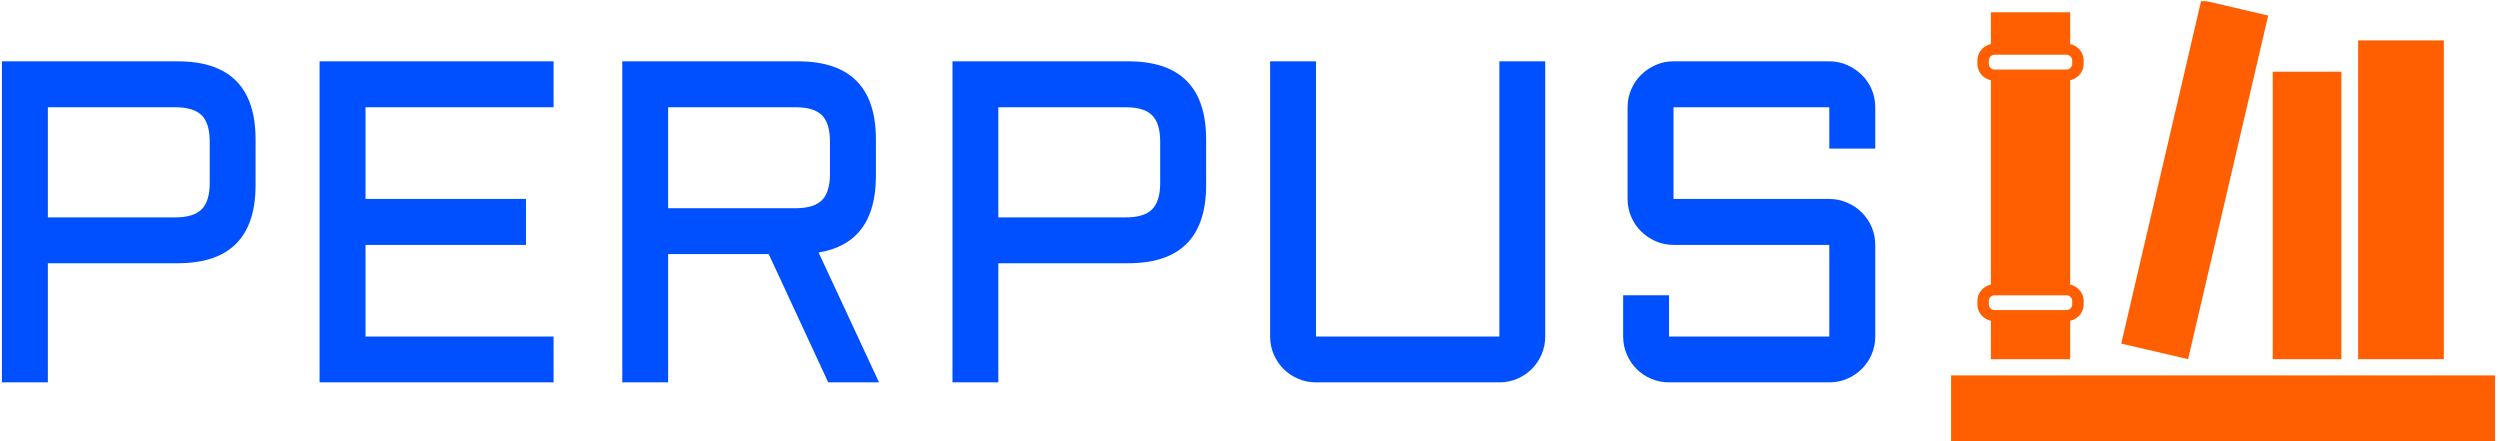 <svg xmlns="http://www.w3.org/2000/svg" version="1.1" xmlns:xlink="http://www.w3.org/1999/xlink" xmlns:svgjs="http://svgjs.dev/svgjs" width="2000" height="353" viewBox="0 0 2000 353"><g transform="matrix(1,0,0,1,-1.212,0.97)"><svg viewBox="0 0 396 70" data-background-color="#ffffff" preserveAspectRatio="xMidYMid meet" height="353" width="2000" xmlns="http://www.w3.org/2000/svg" xmlns:xlink="http://www.w3.org/1999/xlink"><g id="tight-bounds" transform="matrix(1,0,0,1,0.24,-0.192)"><svg viewBox="0 0 395.52 70.385" height="70.385" width="395.52"><g><svg viewBox="0 0 526.373 93.671" height="70.385" width="395.52"><g transform="matrix(1,0,0,1,0,12.946)"><svg viewBox="0 0 395.52 67.779" height="67.779" width="395.52"><g id="textblocktransform"><svg viewBox="0 0 395.52 67.779" height="67.779" width="395.52" id="textblock"><g><svg viewBox="0 0 395.52 67.779" height="67.779" width="395.52"><g transform="matrix(1,0,0,1,0,0)"><svg width="395.52" viewBox="4.49 -35.01 204.29 35.01" height="67.779" data-palette-color="#0050ff"><path d="M9.5 0L4.49 0 4.49-35.01 23.66-35.01Q32.15-35.01 32.15-26.49L32.15-26.49 32.15-21.51Q32.15-12.99 23.66-12.99L23.66-12.99 9.5-12.99 9.5 0ZM9.5-30L9.5-17.99 23.39-17.99Q25.39-17.99 26.27-18.87 27.15-19.75 27.15-21.75L27.15-21.75 27.15-26.25Q27.15-28.25 26.27-29.13 25.39-30 23.39-30L23.39-30 9.5-30ZM39.13 0L39.13-35.01 64.65-35.01 64.65-30 44.14-30 44.14-20 61.64-20 61.64-14.99 44.14-14.99 44.14-5 64.65-5 64.65 0 39.13 0ZM99.8-26.49L99.8-22.51Q99.8-15.19 93.55-14.16L93.55-14.16 100.14 0 94.6 0 88.11-13.99 77.14-13.99 77.14 0 72.14 0 72.14-35.01 91.3-35.01Q99.8-35.01 99.8-26.49L99.8-26.49ZM77.14-30L77.14-18.99 91.04-18.99Q93.04-18.99 93.92-19.87 94.79-20.75 94.79-22.75L94.79-22.75 94.79-26.25Q94.79-28.25 93.92-29.13 93.04-30 91.04-30L91.04-30 77.14-30ZM113.15 0L108.15 0 108.15-35.01 127.31-35.01Q135.81-35.01 135.81-26.49L135.81-26.49 135.81-21.51Q135.81-12.99 127.31-12.99L127.31-12.99 113.15-12.99 113.15 0ZM113.15-30L113.15-17.99 127.04-17.99Q129.05-17.99 129.92-18.87 130.8-19.75 130.8-21.75L130.8-21.75 130.8-26.25Q130.8-28.25 129.92-29.13 129.05-30 127.04-30L127.04-30 113.15-30ZM142.79-5L142.79-35.01 147.79-35.01 147.79-5 167.79-5 167.79-35.01 172.79-35.01 172.79-5Q172.79-3.98 172.4-3.06 172.01-2.15 171.33-1.46 170.64-0.78 169.73-0.39 168.81 0 167.79 0L167.79 0 147.79 0Q146.77 0 145.85-0.39 144.94-0.78 144.25-1.46 143.57-2.15 143.18-3.06 142.79-3.98 142.79-5L142.79-5ZM203.77-14.99L186.78-14.99Q185.75-14.99 184.84-15.39 183.92-15.8 183.24-16.47 182.56-17.14 182.17-18.05 181.77-18.97 181.77-20L181.77-20 181.77-30Q181.77-31.03 182.17-31.95 182.56-32.86 183.24-33.53 183.92-34.2 184.84-34.61 185.75-35.01 186.78-35.01L186.78-35.01 203.77-35.01Q204.8-35.01 205.71-34.61 206.63-34.2 207.31-33.53 208-32.86 208.39-31.95 208.78-31.03 208.78-30L208.78-30 208.78-25.49 203.77-25.49 203.77-30 186.78-30 186.78-20 203.77-20Q204.8-20 205.71-19.6 206.63-19.21 207.31-18.53 208-17.85 208.39-16.93 208.78-16.02 208.78-14.99L208.78-14.99 208.78-5Q208.78-3.98 208.39-3.06 208-2.15 207.31-1.46 206.63-0.78 205.71-0.39 204.8 0 203.77 0L203.77 0 186.29 0Q185.27 0 184.35-0.39 183.43-0.78 182.75-1.46 182.07-2.15 181.68-3.06 181.29-3.98 181.29-5L181.29-5 181.29-9.5 186.29-9.5 186.29-5 203.77-5 203.77-14.99Z" opacity="1" transform="matrix(1,0,0,1,0,0)" fill="#0050ff" class="wordmark-text-0" data-fill-palette-color="primary" id="text-0"></path></svg></g></svg></g></svg></g></svg></g><g transform="matrix(1,0,0,1,411.521,0)"><svg viewBox="0 0 114.852 93.671" height="93.671" width="114.852"><g><svg xmlns="http://www.w3.org/2000/svg" xmlns:xlink="http://www.w3.org/1999/xlink" version="1.1" x="0" y="0" viewBox="5 13.218 90.16 73.532" enable-background="new 0 0 100 100" xml:space="preserve" height="93.671" width="114.852" class="icon-icon-0" data-fill-palette-color="accent" id="icon-0"><g fill="#ff5f00" data-fill-palette-color="accent"><path fill="#ff5f00" d="M11.601 66.382V72.745H24.732V66.382C26 66.099 26.971 65.015 26.971 63.661V63.106C26.971 61.752 26 60.67 24.732 60.385V26.515C26 26.23 26.971 25.148 26.971 23.795V23.24C26.971 21.886 26 20.805 24.732 20.52V15.245H11.601V20.52C10.333 20.808 9.364 21.889 9.364 23.24V23.796C9.364 25.147 10.333 26.231 11.601 26.516V60.386C10.333 60.671 9.364 61.755 9.364 63.107V63.662C9.364 65.015 10.333 66.097 11.601 66.382M11.259 23.795V23.24C11.259 22.719 11.684 22.294 12.208 22.294H24.129C24.65 22.294 25.075 22.719 25.075 23.24V23.796A0.946 0.946 0 0 1 24.129 24.742H12.208A0.95 0.95 0 0 1 11.259 23.795M11.259 63.106C11.259 62.582 11.684 62.159 12.208 62.159H24.129C24.65 62.159 25.075 62.582 25.075 63.106V63.661A0.95 0.95 0 0 1 24.129 64.61H12.208A0.95 0.95 0 0 1 11.259 63.661z" data-fill-palette-color="accent"></path><rect x="5" y="75.43" fill="#ff5f00" width="90.16" height="11.32" data-fill-palette-color="accent"></rect><rect x="58.31" y="25.102" fill="#ff5f00" width="11.376" height="47.644" data-fill-palette-color="accent"></rect><rect x="39.674" y="13.748" transform="matrix(0.974 0.227 -0.227 0.974 10.954 -9.184)" fill="#ff5f00" width="11.377" height="58.467" data-fill-palette-color="accent"></rect><rect x="72.461" y="19.917" fill="#ff5f00" width="14.205" height="52.828" data-fill-palette-color="accent"></rect></g></svg></g></svg></g></svg></g><defs></defs></svg><rect width="395.52" height="70.385" fill="none" stroke="none" visibility="hidden"></rect></g></svg></g></svg>